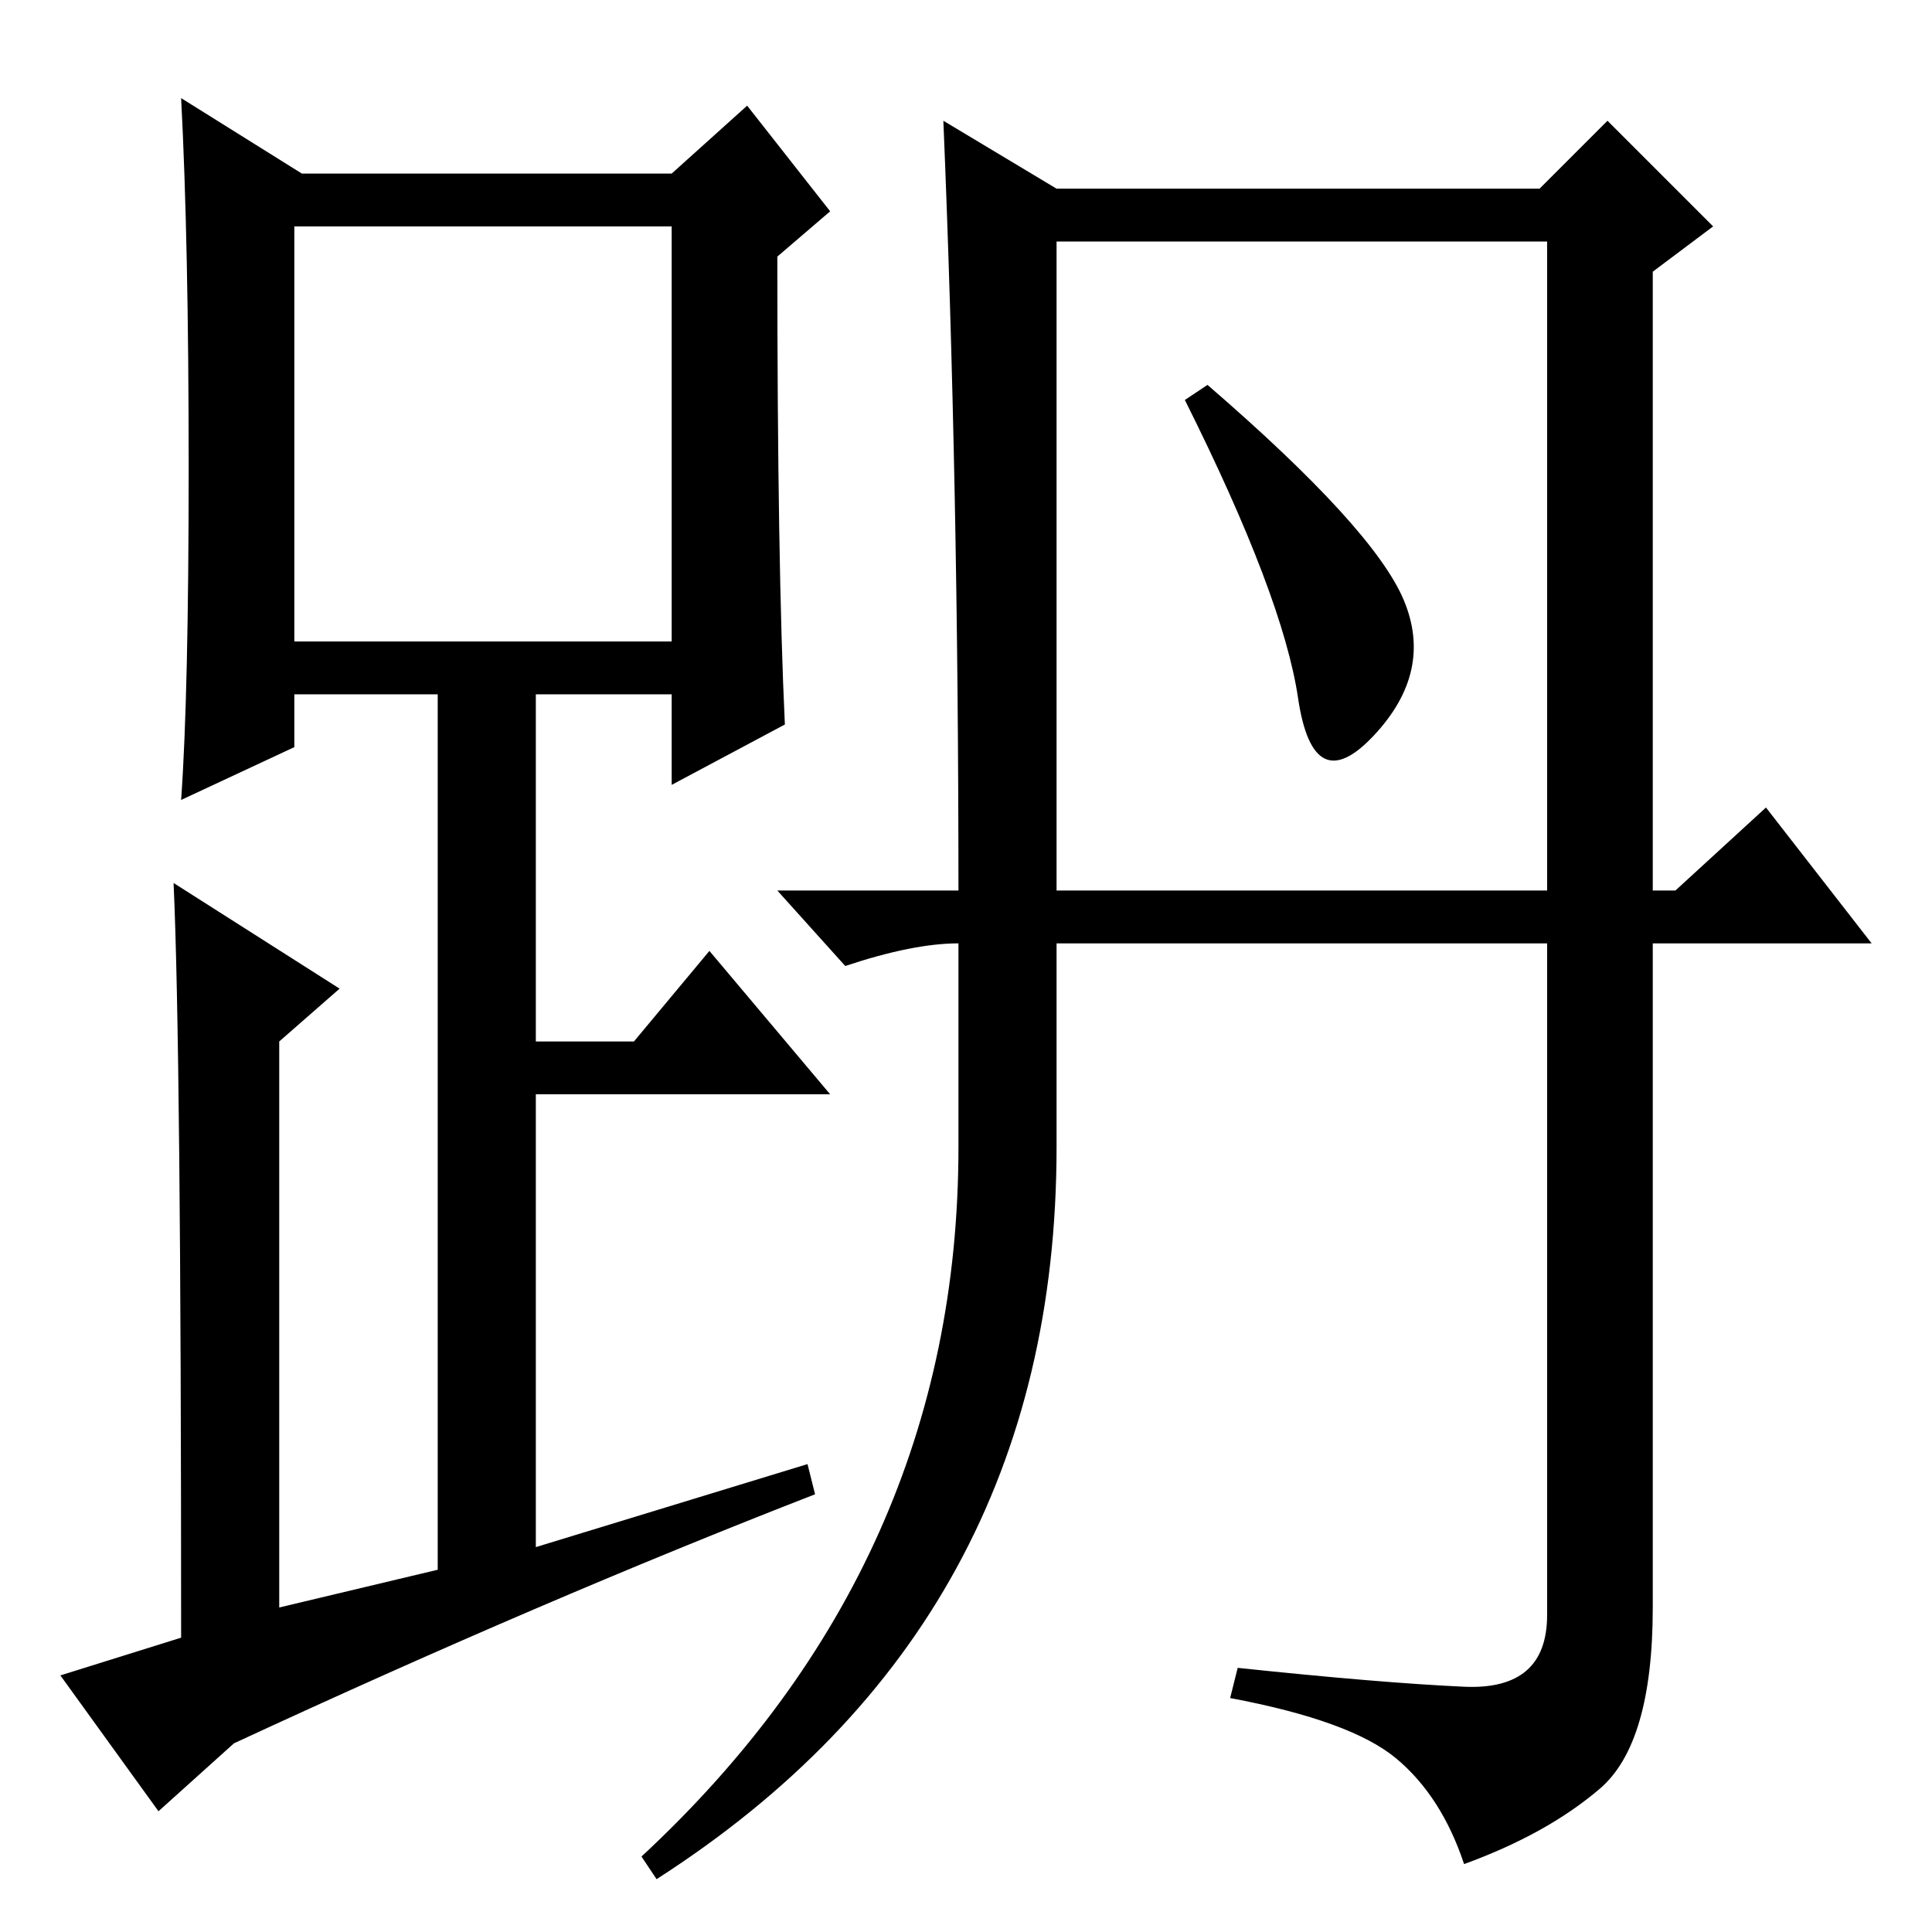 <?xml version="1.0" standalone="no"?>
<!DOCTYPE svg PUBLIC "-//W3C//DTD SVG 1.1//EN" "http://www.w3.org/Graphics/SVG/1.1/DTD/svg11.dtd" >
<svg xmlns="http://www.w3.org/2000/svg" xmlns:xlink="http://www.w3.org/1999/xlink" version="1.1" viewBox="0 -36 256 256">
  <g transform="matrix(1 0 0 -1 0 220)">
   <path fill="currentColor"
d="M104 160l-15 -8v12h-18v-46h13l10 12l16 -19h-39v-60l36 11l1 -4q-36 -14 -77 -33l-10 -9l-13 18l16 5q0 78 -1 100l22 -14l-8 -7v-75l21 5v116h-19v-7l-15 -7q1 14 1 44t-1 49l16 -10h49l10 9l11 -14l-7 -6q0 -41 1 -62zM39 171h50v55h-50v-55zM194 32.5q11 -0.5 11 9.5
v89h-65v-27q0 -63 -53 -97l-2 3q42 39 42 94v27q-6 0 -15 -3l-9 10h24q0 54 -2 102l15 -9h64l9 9l14 -14l-8 -6v-82h3l12 11l14 -18h-29v-88q0 -18 -7 -24t-18 -10q-3 9 -9 14t-22 8l1 4q19 -2 30 -2.5zM140 138h65v86h-65v-86zM186 176.5q4 -9.5 -4 -18t-10 5t-15 39.5l3 2
q22 -19 26 -28.5z" />
  </g>

</svg>
